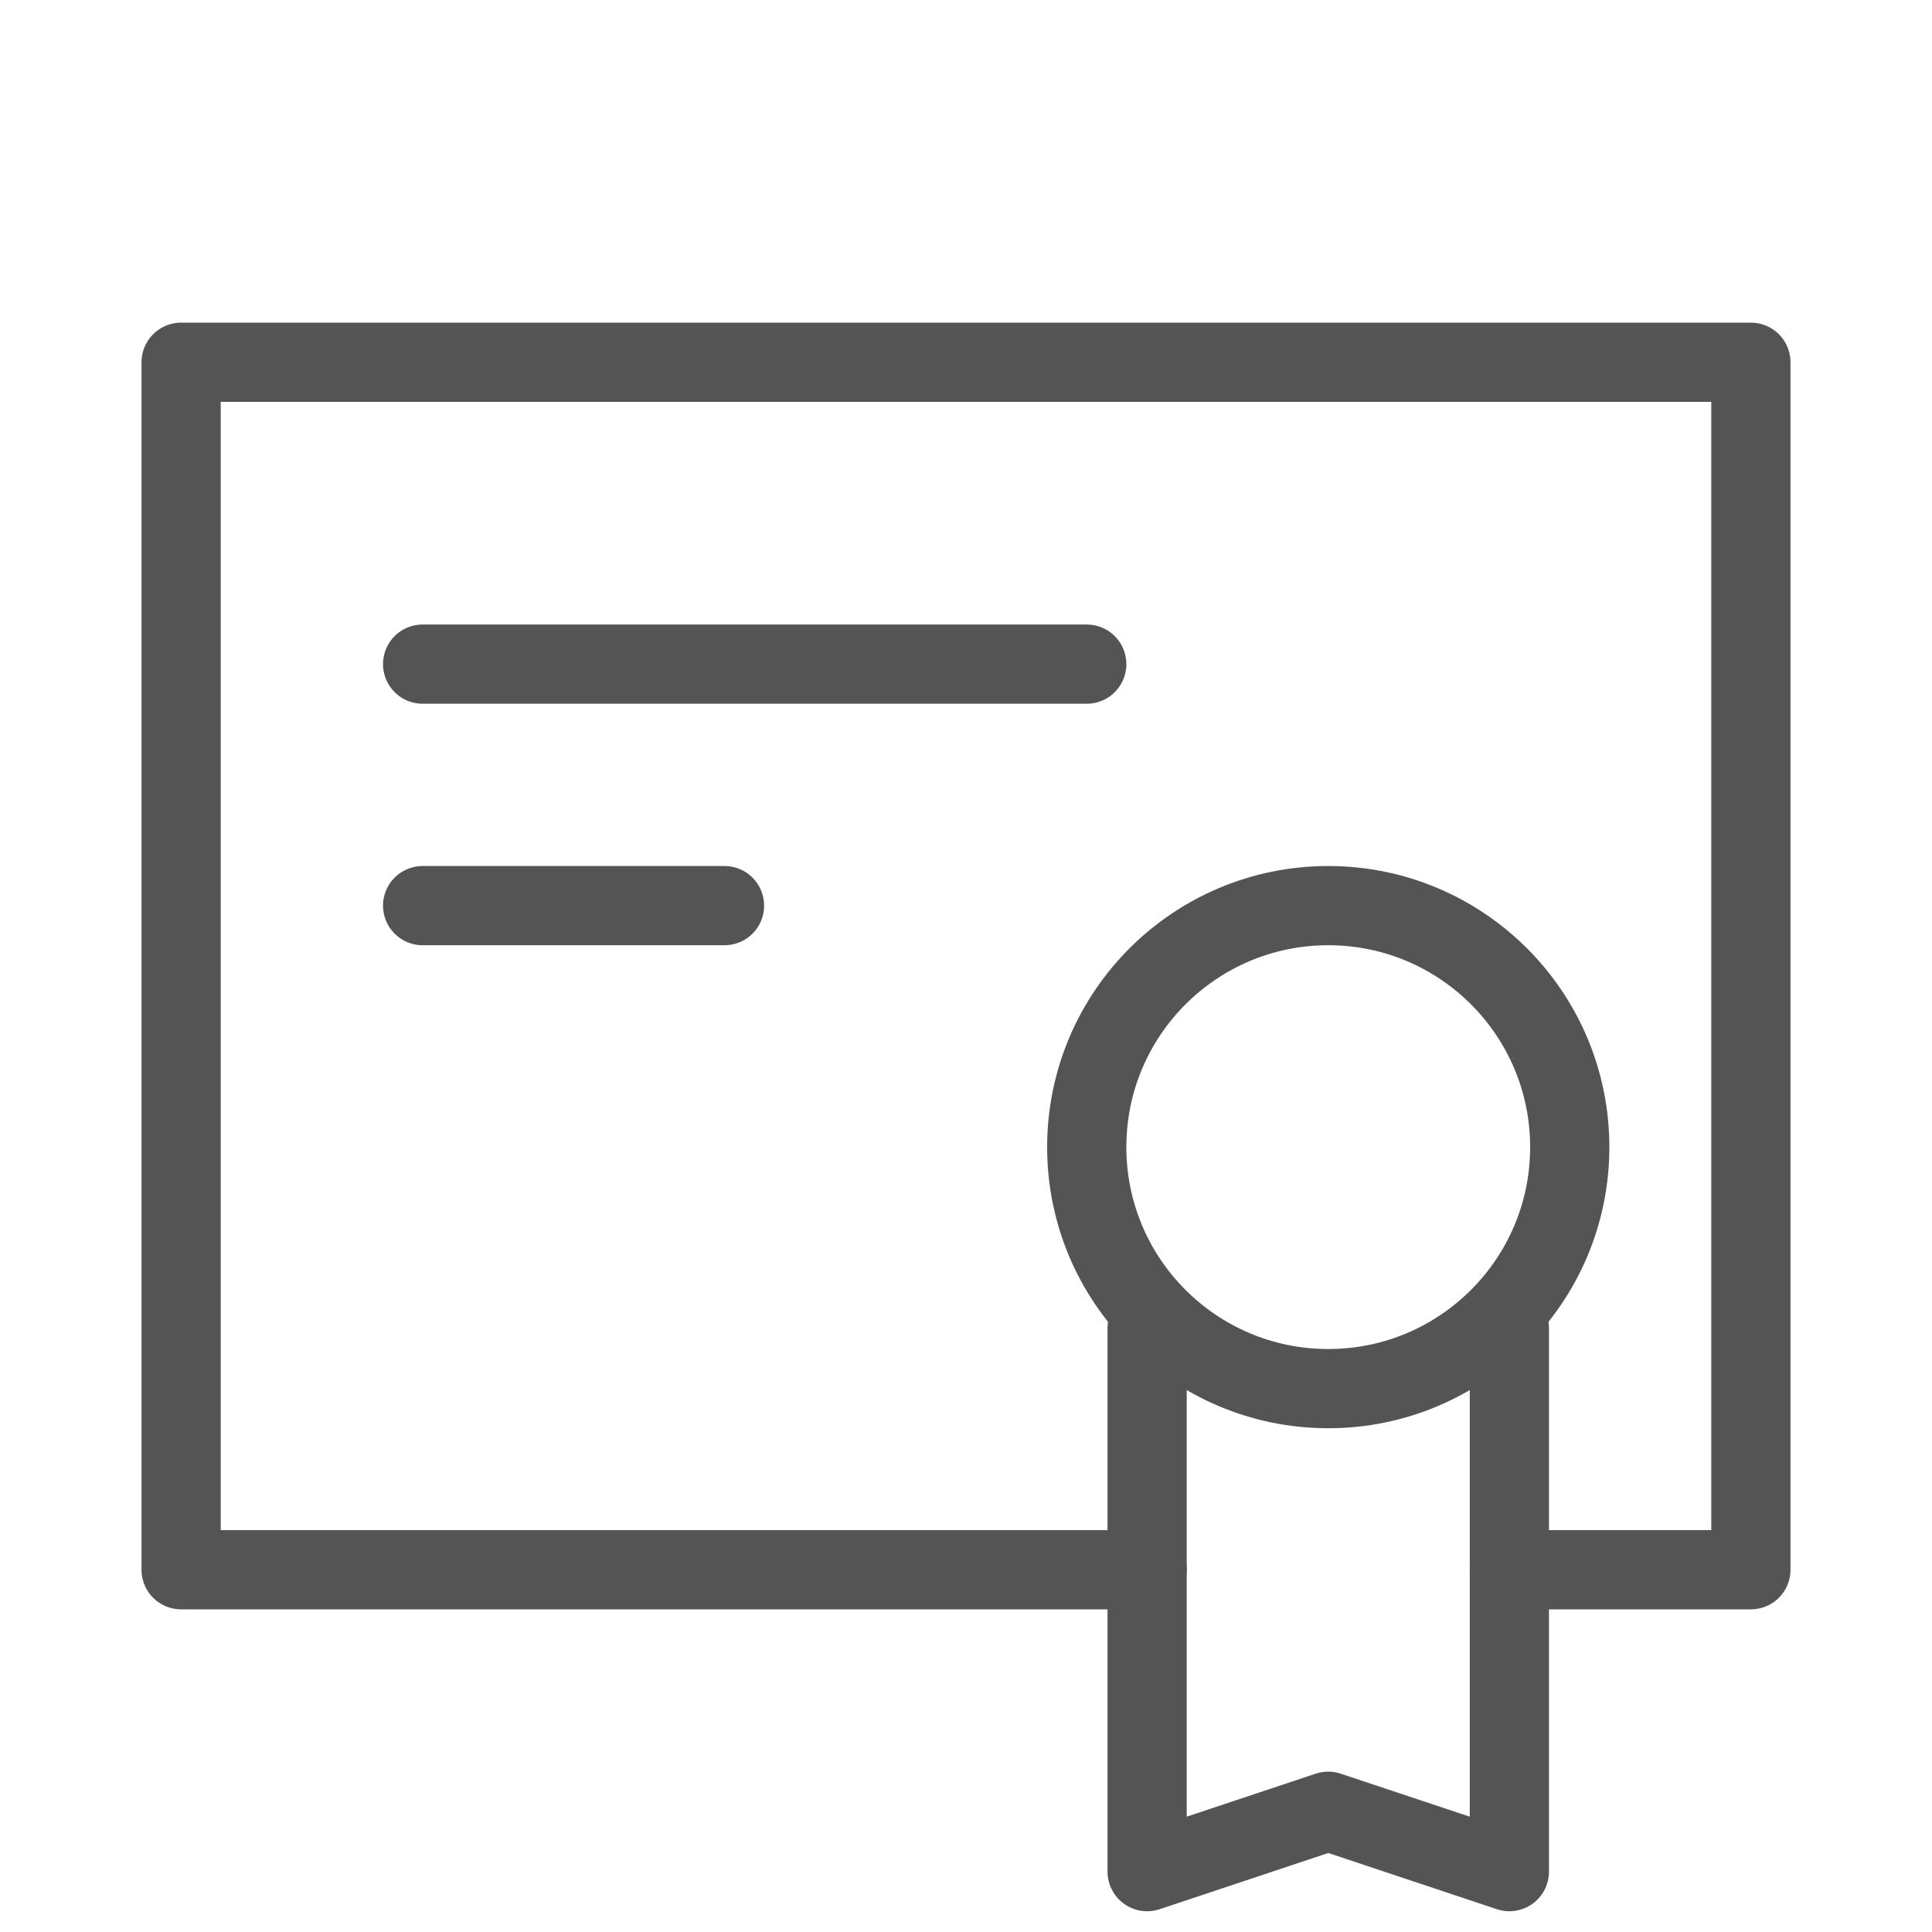 <!DOCTYPE svg PUBLIC "-//W3C//DTD SVG 1.1//EN" "http://www.w3.org/Graphics/SVG/1.1/DTD/svg11.dtd">
<!-- Uploaded to: SVG Repo, www.svgrepo.com, Transformed by: SVG Repo Mixer Tools -->
<svg version="1.1" id="Icons" xmlns="http://www.w3.org/2000/svg" xmlns:xlink="http://www.w3.org/1999/xlink" viewBox="0 0 32 32" xml:space="preserve" width="800px" height="800px" fill="#000000">
<g id="SVGRepo_bgCarrier" stroke-width="0"/>
<g id="SVGRepo_tracerCarrier" stroke-linecap="round" stroke-linejoin="round" stroke="#CCCCCC" stroke-width="0.576"/>
<g id="SVGRepo_iconCarrier"> <style type="text/css"> .st0{fill:none;stroke:#545454;stroke-width:1.312;stroke-linecap:round;stroke-linejoin:round;stroke-miterlimit:10;} </style> <circle class="st0" cx="22" cy="19" r="4"/> <polyline class="st0" points="25,22 25,31 22,30 19,31 19,22 "/> <line class="st0" x1="7" y1="11" x2="18" y2="11"/> <line class="st0" x1="7" y1="15" x2="12" y2="15"/> <polyline class="st0" points="19,26 3,26 3,6 29,6 29,26 25,26 "/> </g>
</svg>